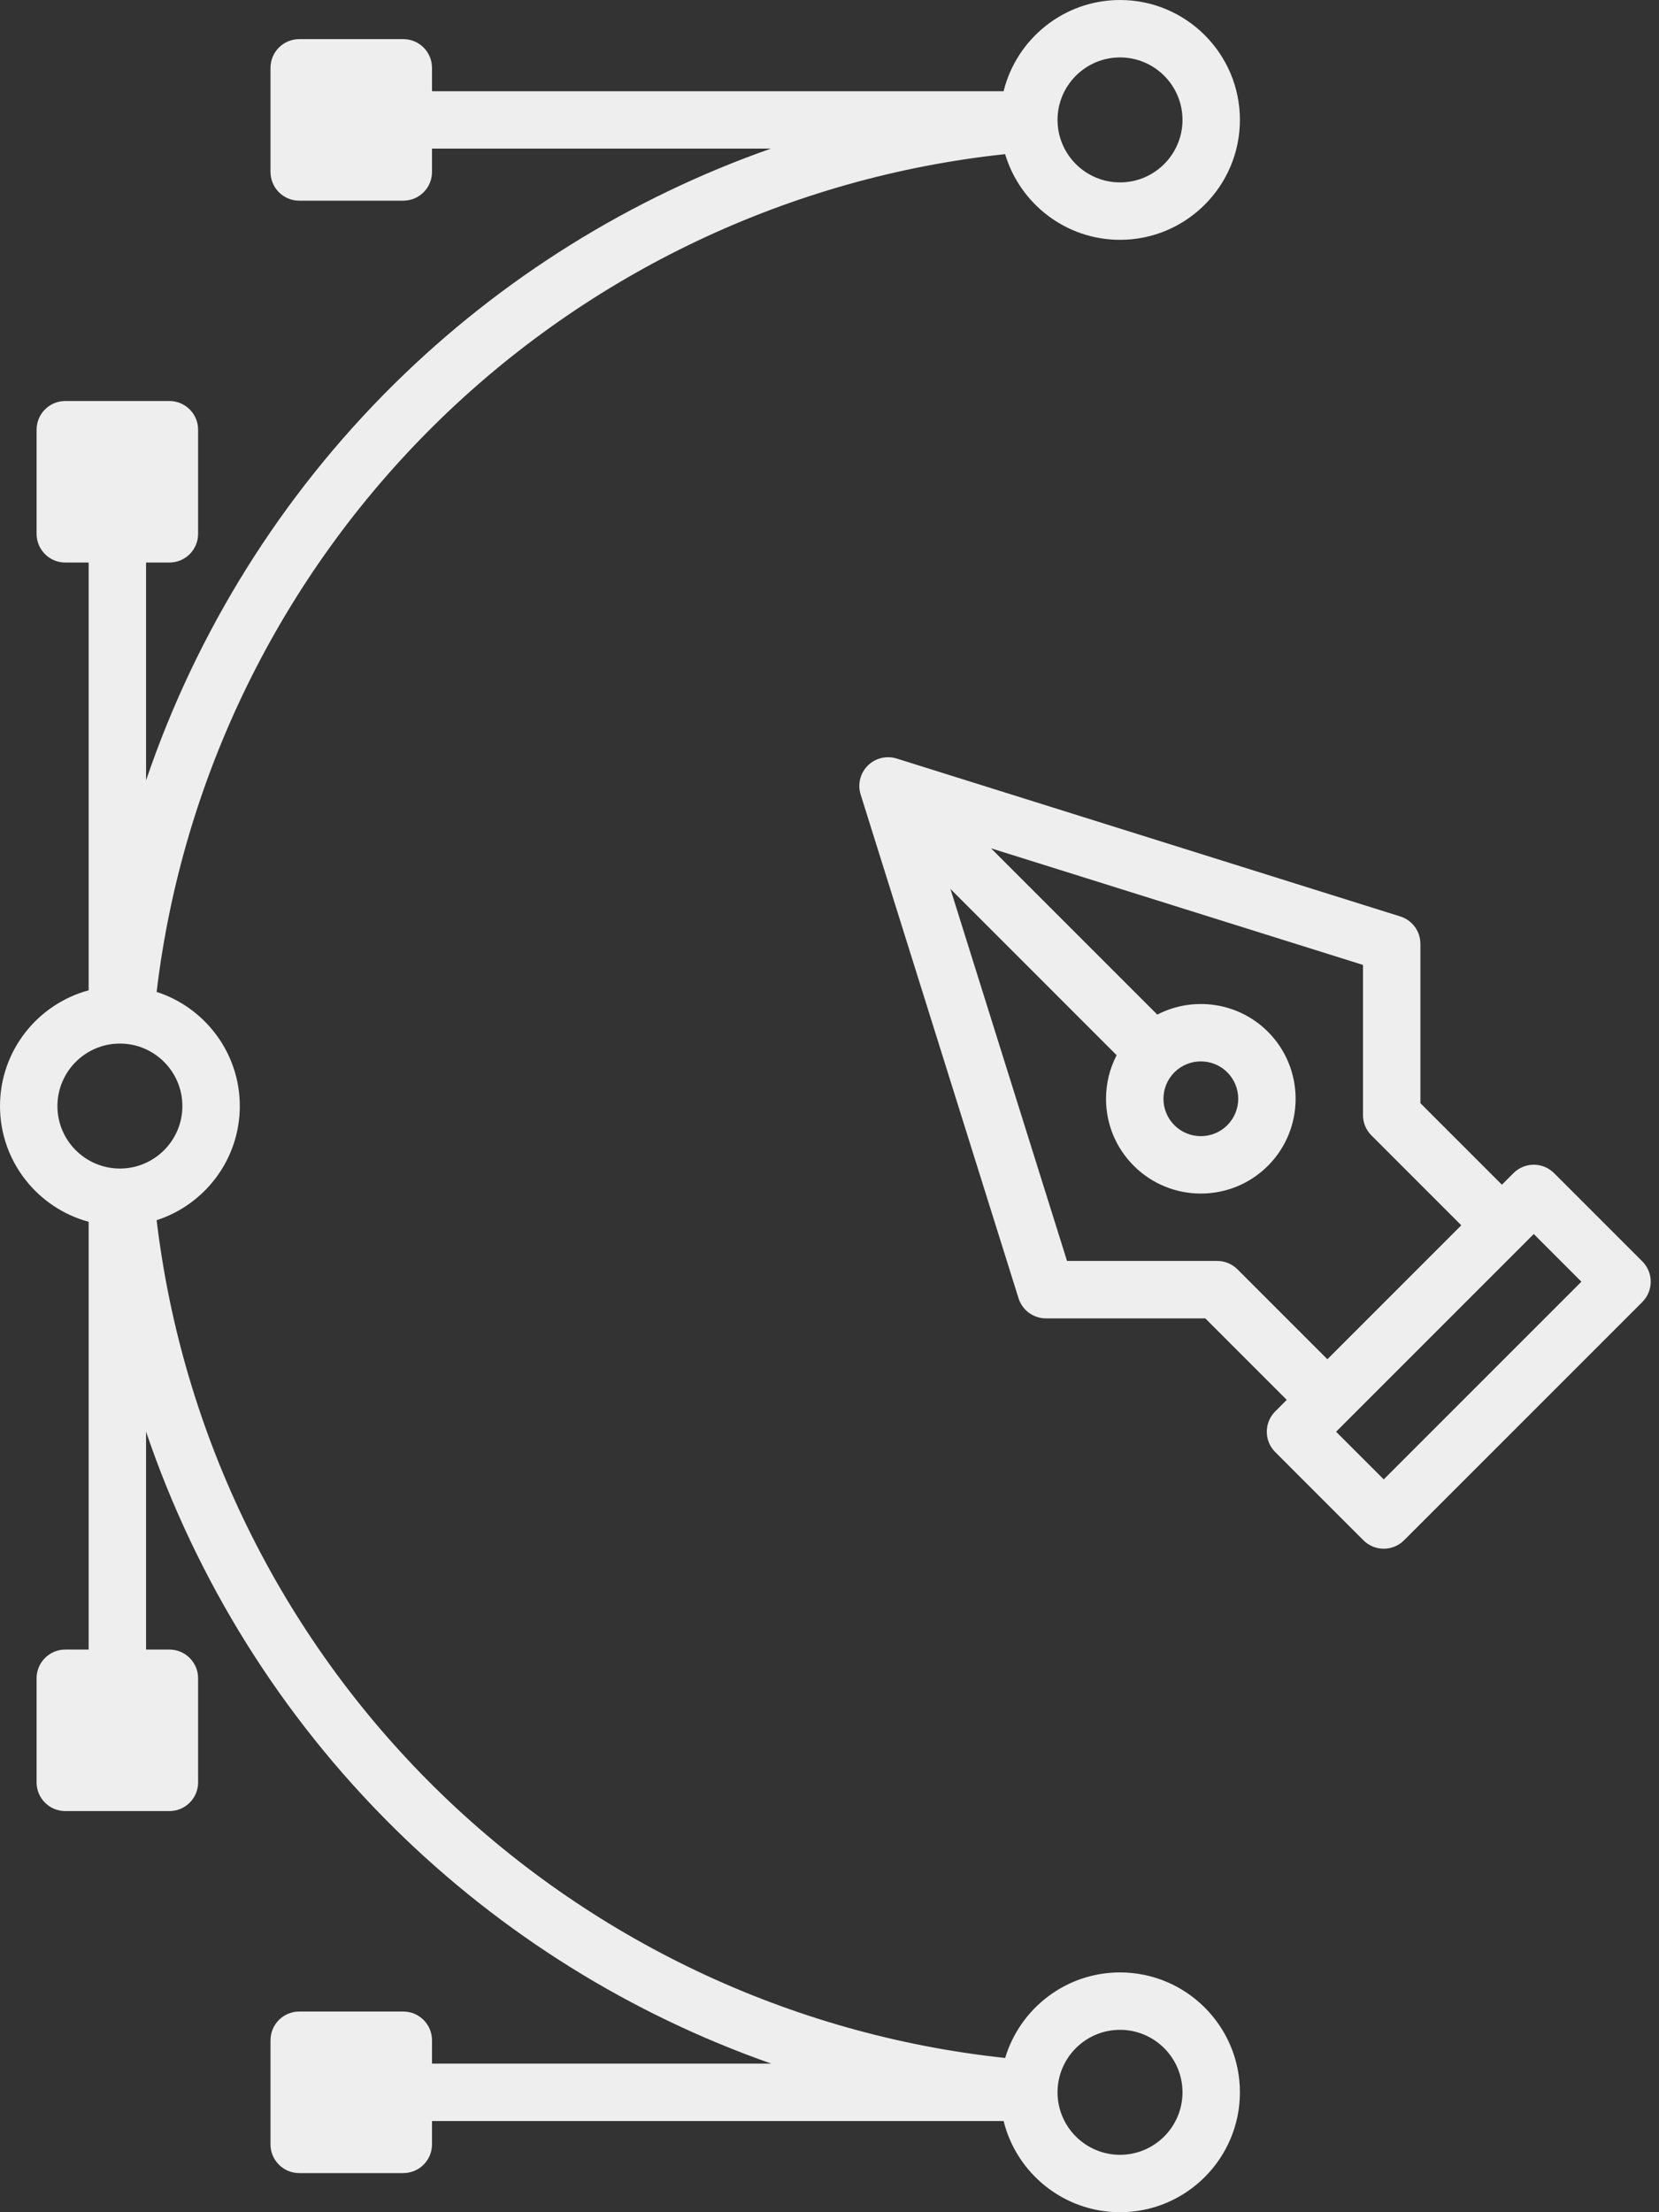 <svg width="75" height="100" viewBox="0 0 75 100" fill="none" xmlns="http://www.w3.org/2000/svg">
<rect x="0" y="0" width="75" height="100" fill="#333333" stroke="none"/>
<path d="M74.246 57.019L70.256 53.03C70.013 52.786 69.683 52.649 69.339 52.649C68.994 52.649 68.664 52.786 68.421 53.03L67.898 53.553L64.214 49.869V42.666C64.214 42.098 63.846 41.597 63.305 41.427L40.535 34.288C40.073 34.144 39.57 34.267 39.229 34.609C38.887 34.951 38.763 35.454 38.908 35.915L46.046 58.686C46.216 59.227 46.718 59.595 47.285 59.595H54.489L58.172 63.279L57.649 63.802C57.405 64.045 57.269 64.376 57.269 64.72C57.269 65.064 57.405 65.394 57.649 65.637L61.638 69.627C61.891 69.88 62.224 70.007 62.556 70.007C62.888 70.007 63.22 69.88 63.474 69.627L74.246 58.855C74.753 58.347 74.753 57.526 74.246 57.019ZM55.026 56.999H48.238L42.966 40.182L50.481 47.698C50.169 48.3 50.001 48.971 50.001 49.669C50.001 50.814 50.447 51.89 51.257 52.699C52.093 53.535 53.19 53.953 54.288 53.953C55.385 53.953 56.483 53.535 57.319 52.699C58.99 51.028 58.99 48.309 57.319 46.638C55.967 45.286 53.931 45.029 52.318 45.863L44.801 38.346L61.618 43.618V50.407C61.618 50.751 61.755 51.081 61.999 51.324L66.062 55.388L60.008 61.443L55.944 57.379C55.7 57.136 55.37 56.999 55.026 56.999ZM54.288 47.979C54.721 47.979 55.154 48.144 55.483 48.473C56.142 49.133 56.142 50.205 55.483 50.864C54.824 51.523 53.752 51.523 53.092 50.864C52.433 50.205 52.433 49.133 53.092 48.473C53.422 48.144 53.855 47.979 54.288 47.979ZM62.556 66.873L60.402 64.72L69.339 55.783L71.492 57.937L62.556 66.873Z" fill="#EEEEEE"/>
<path d="M50.634 89.16C48.185 89.16 46.111 90.793 45.441 93.027C35.74 91.995 26.616 87.676 19.639 80.784C12.666 73.896 8.236 64.834 7.081 55.157C9.26 54.454 10.841 52.407 10.841 49.998C10.841 47.588 9.26 45.542 7.081 44.838C8.235 35.161 12.666 26.099 19.639 19.211C26.616 12.319 35.739 8 45.44 6.968C46.108 9.205 48.183 10.841 50.634 10.841C53.623 10.841 56.054 8.409 56.054 5.42C56.054 2.431 53.623 0 50.634 0C48.092 0 45.955 1.759 45.371 4.123H19.53V3.067C19.53 2.35 18.949 1.769 18.232 1.769H13.527C12.81 1.769 12.229 2.35 12.229 3.067V7.773C12.229 8.49 12.81 9.071 13.527 9.071H18.232C18.949 9.071 19.53 8.49 19.53 7.773V6.719H34.847C28.503 8.95 22.669 12.569 17.815 17.364C12.702 22.414 8.88 28.568 6.603 35.277V25.429H7.658C8.375 25.429 8.956 24.848 8.956 24.131V19.425C8.956 18.708 8.375 18.127 7.658 18.127H2.952C2.235 18.127 1.654 18.708 1.654 19.425V24.131C1.654 24.848 2.235 25.429 2.952 25.429H4.008V44.765C1.702 45.388 0 47.497 0 49.997C0 52.498 1.702 54.606 4.008 55.23V74.566H2.952C2.235 74.566 1.654 75.147 1.654 75.864V80.57C1.654 81.286 2.235 81.867 2.952 81.867H7.658C8.375 81.867 8.956 81.286 8.956 80.57V75.864C8.956 75.147 8.375 74.566 7.658 74.566H6.603V64.717C8.881 71.427 12.702 77.58 17.815 82.63C22.674 87.43 28.515 91.052 34.867 93.282H19.53V92.227C19.53 91.51 18.949 90.929 18.232 90.929H13.527C12.81 90.929 12.229 91.51 12.229 92.227V96.933C12.229 97.65 12.81 98.231 13.527 98.231H18.232C18.949 98.231 19.53 97.65 19.53 96.933V95.878H45.372C45.955 98.242 48.093 100 50.634 100C53.623 100 56.054 97.568 56.054 94.579C56.054 91.591 53.623 89.16 50.634 89.16ZM50.634 2.596C52.191 2.596 53.458 3.863 53.458 5.42C53.458 6.978 52.191 8.245 50.634 8.245C49.076 8.245 47.809 6.978 47.809 5.42C47.809 3.863 49.076 2.596 50.634 2.596ZM2.596 49.998C2.596 48.44 3.863 47.173 5.42 47.173C6.978 47.173 8.245 48.44 8.245 49.998C8.245 51.555 6.978 52.822 5.42 52.822C3.863 52.822 2.596 51.555 2.596 49.998ZM50.634 97.405C49.076 97.405 47.809 96.138 47.809 94.58C47.809 93.022 49.076 91.755 50.634 91.755C52.191 91.755 53.458 93.022 53.458 94.58C53.458 96.138 52.191 97.405 50.634 97.405Z" fill="#EEEEEE"/>
</svg>
